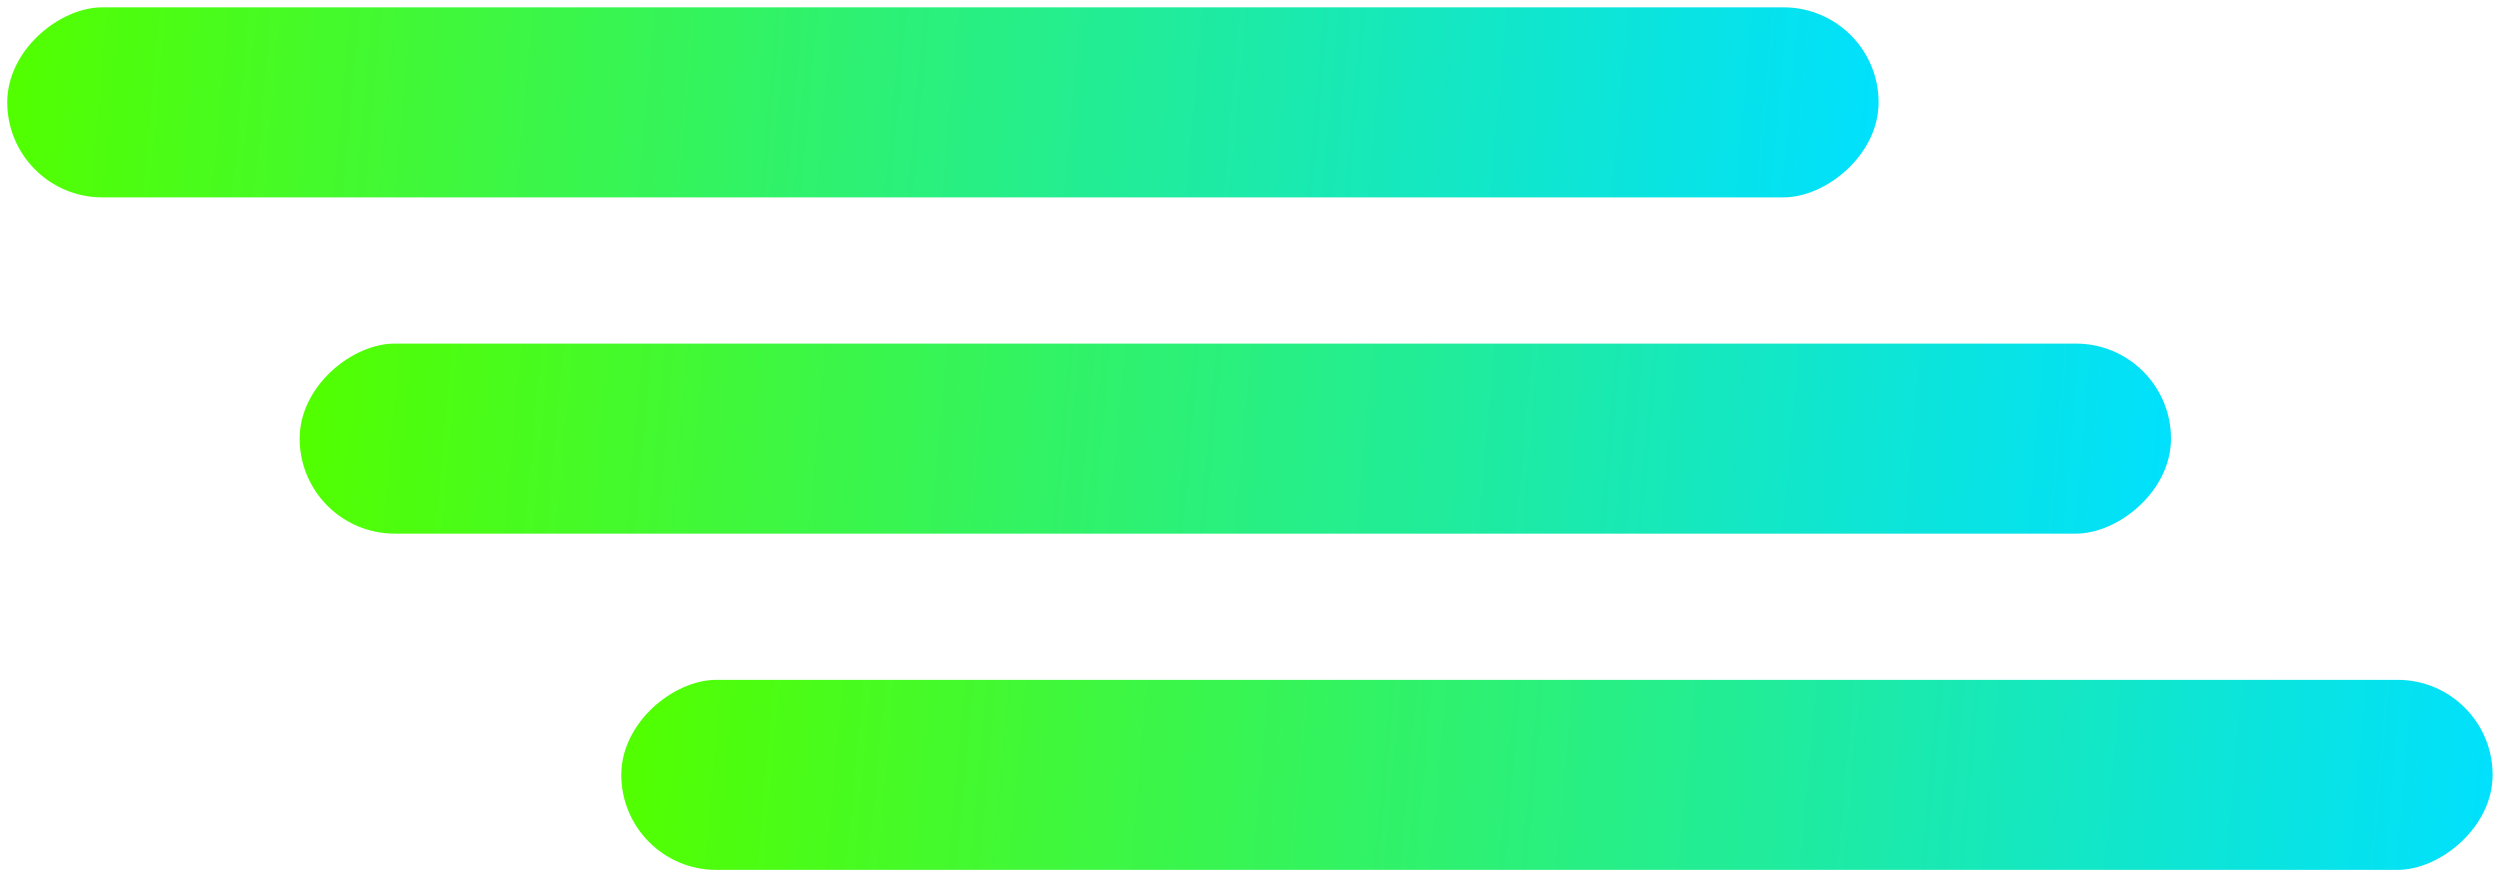 <svg width="171" height="60" viewBox="0 0 171 60" fill="none" xmlns="http://www.w3.org/2000/svg">
<rect x="42.496" y="59.501" width="13" height="128" rx="6.5" transform="rotate(-90 42.496 59.501)" fill="url(#paint0_linear_170_43)"/>
<rect x="20.496" y="36.501" width="13" height="128" rx="6.5" transform="rotate(-90 20.496 36.501)" fill="url(#paint1_linear_170_43)"/>
<rect x="0.496" y="13.501" width="13" height="128" rx="6.5" transform="rotate(-90 0.496 13.501)" fill="url(#paint2_linear_170_43)"/>
<defs>
<linearGradient id="paint0_linear_170_43" x1="48.996" y1="59.501" x2="37.496" y2="187.501" gradientUnits="userSpaceOnUse">
<stop stop-color="#52FF00"/>
<stop offset="1" stop-color="#00E0FF"/>
</linearGradient>
<linearGradient id="paint1_linear_170_43" x1="26.996" y1="36.501" x2="15.496" y2="164.501" gradientUnits="userSpaceOnUse">
<stop stop-color="#52FF00"/>
<stop offset="1" stop-color="#00E0FF"/>
</linearGradient>
<linearGradient id="paint2_linear_170_43" x1="6.996" y1="13.501" x2="-4.504" y2="141.501" gradientUnits="userSpaceOnUse">
<stop stop-color="#52FF00"/>
<stop offset="1" stop-color="#00E0FF"/>
</linearGradient>
</defs>
</svg>
